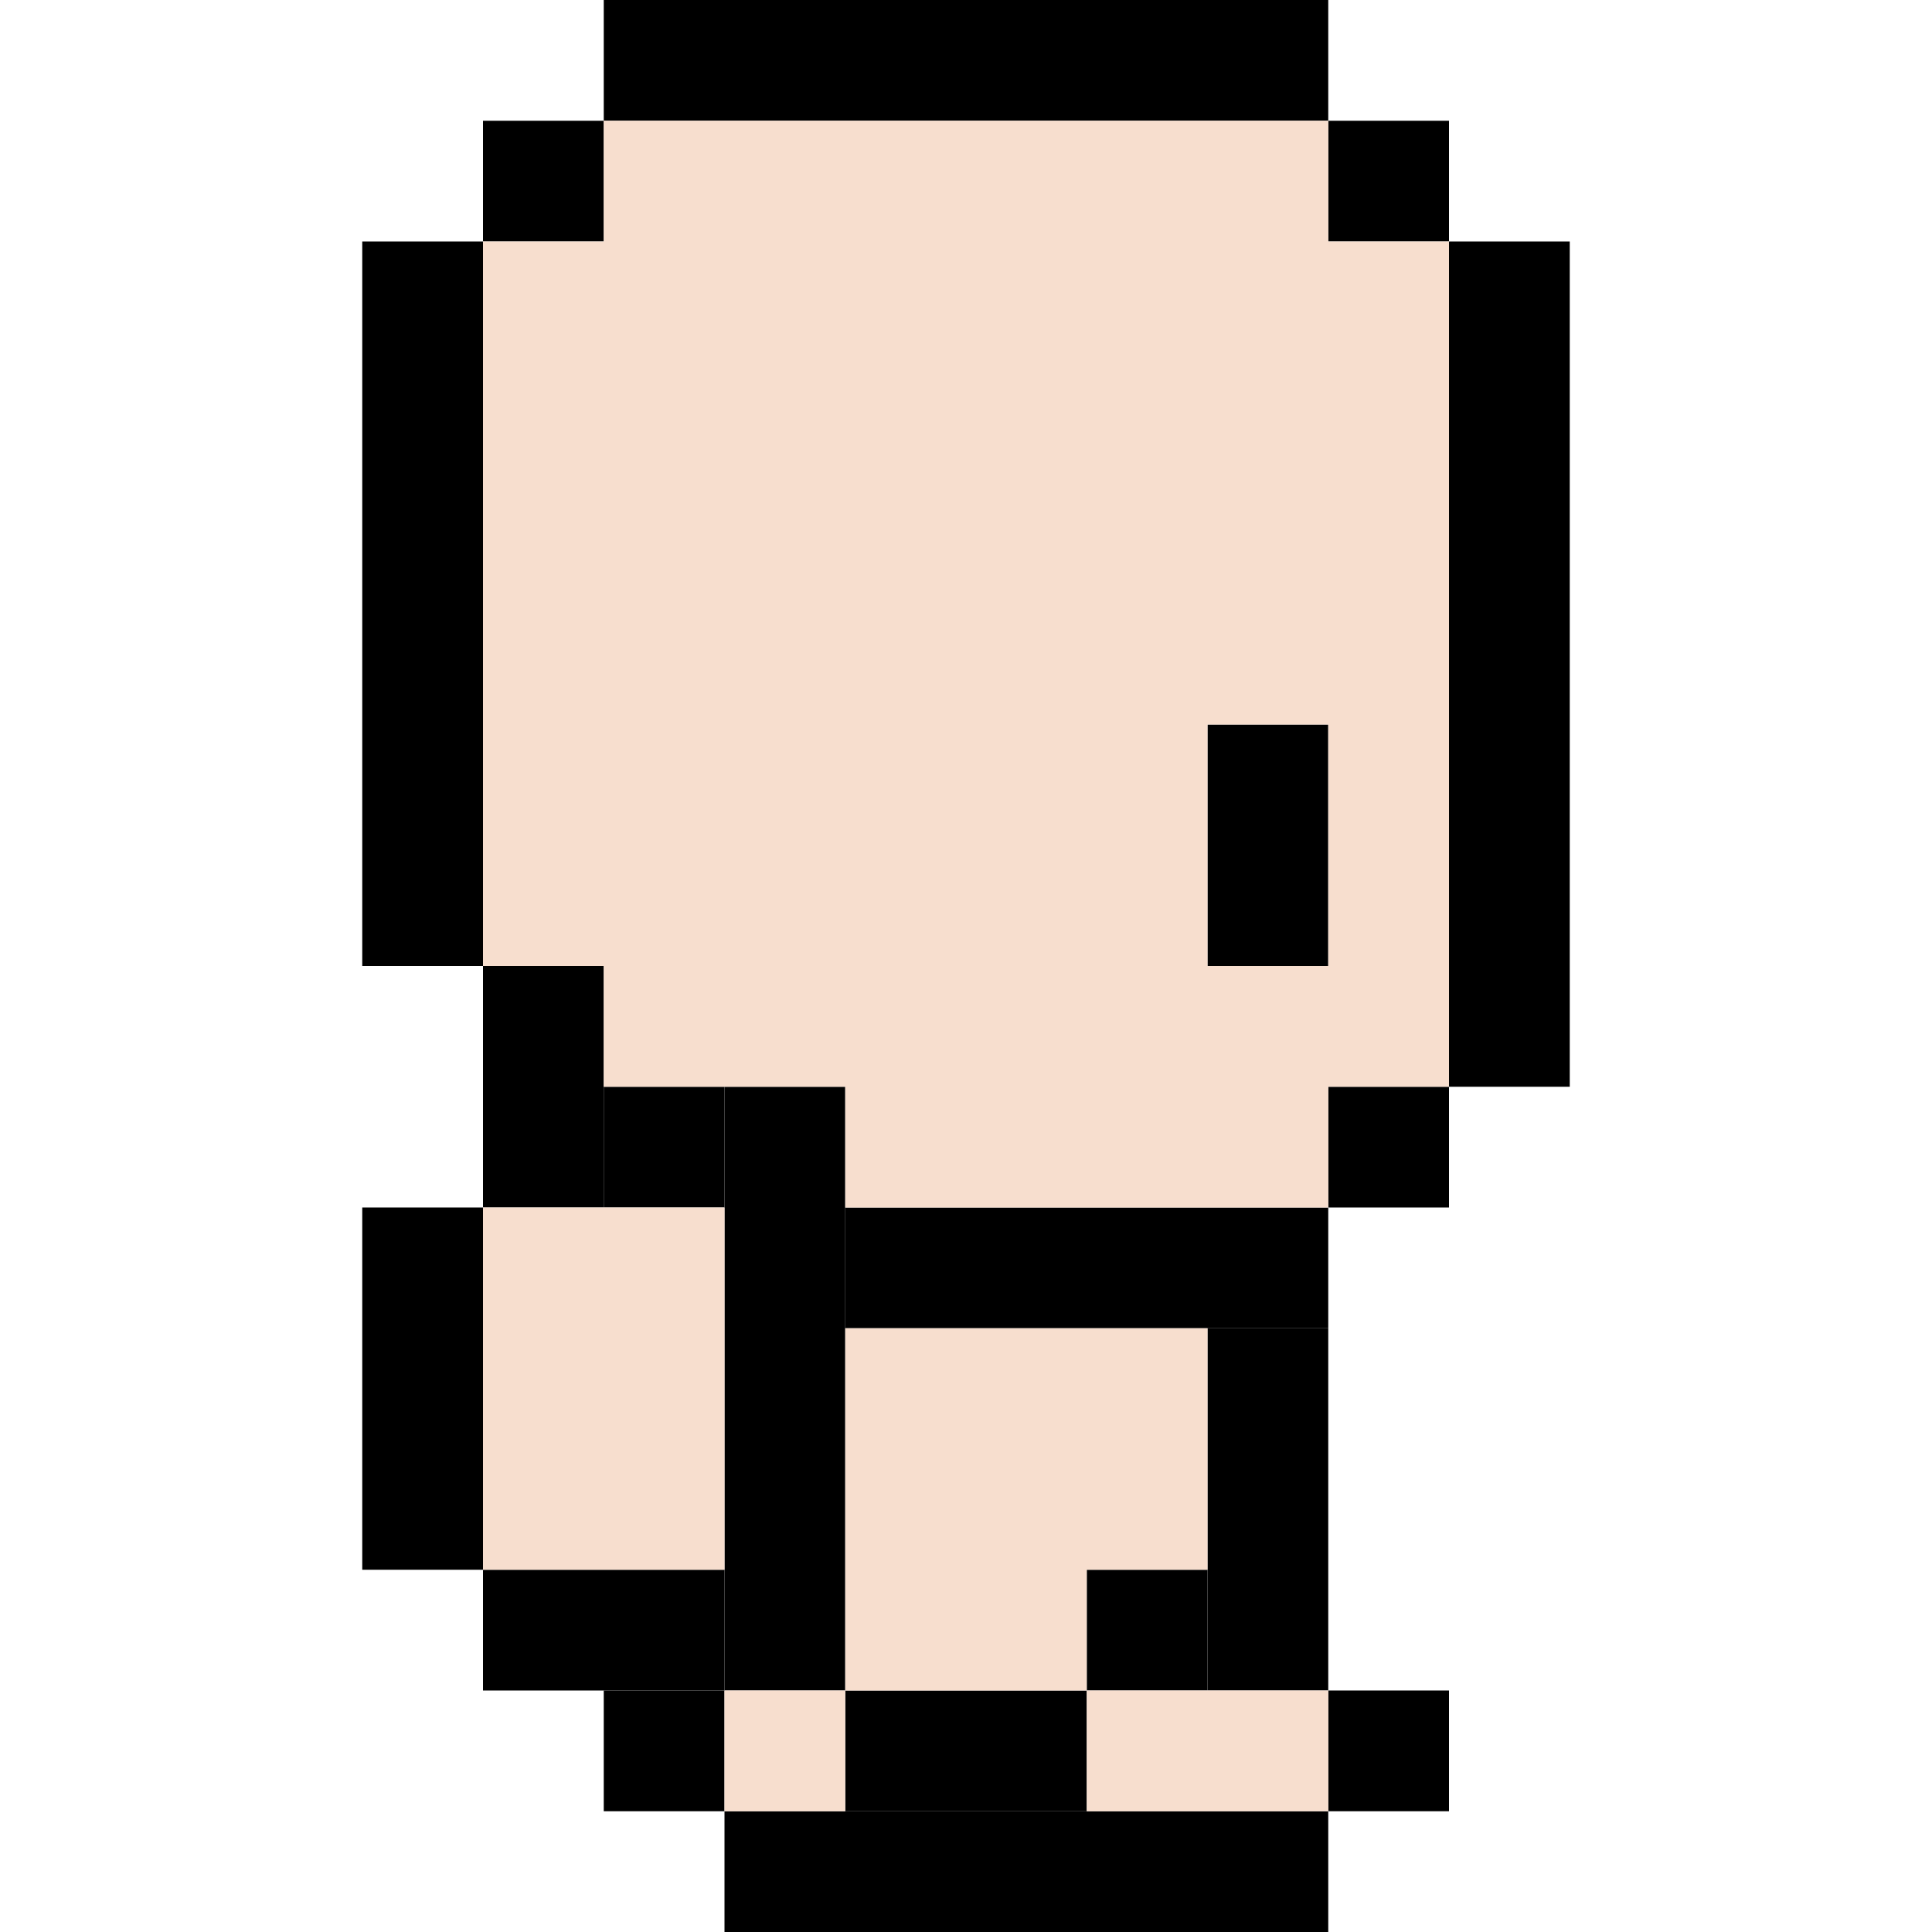 <svg xmlns="http://www.w3.org/2000/svg" viewBox="-3 0 16 16"><defs><style>.cls-1{fill:#f7dece;}</style></defs><g id="Outline"><rect x="5" width="6" height="1" transform="translate(13 1) rotate(-180)"/><rect x="4" y="1" width="1" height="1" transform="translate(6 3) rotate(-180)"/><rect x="3" y="2" width="1" height="6" transform="translate(4 10) rotate(-180)"/><rect x="4" y="8" width="1" height="2" transform="translate(6 18) rotate(-180)"/><rect x="5" y="9" width="1" height="1" transform="translate(8 19) rotate(-180)"/><rect x="6" y="9" width="1" height="5" transform="translate(10 23) rotate(-180)"/><rect x="4" y="13" width="2" height="1" transform="translate(7 27) rotate(-180)"/><rect x="3" y="10" width="1" height="3" transform="translate(4 23) rotate(-180)"/><rect x="7" y="10" width="4" height="1" transform="translate(15 21) rotate(-180)"/><rect x="11" y="9" width="1" height="1" transform="translate(20 19) rotate(-180)"/><rect x="12" y="2" width="1" height="7" transform="translate(22 11) rotate(-180)"/><rect x="11" y="1" width="1" height="1" transform="translate(20 3) rotate(-180)"/><rect x="10" y="6" width="1" height="2" transform="translate(18 14) rotate(-180)"/><rect x="10" y="11" width="1" height="3" transform="translate(18 25) rotate(-180)"/><rect x="9" y="13" width="1" height="1" transform="translate(16 27) rotate(-180)"/><rect x="11" y="14" width="1" height="1" transform="translate(20 29) rotate(-180)"/><rect x="6" y="15" width="5" height="1" transform="translate(14 31) rotate(-180)"/><rect x="7" y="14" width="2" height="1" transform="translate(13 29) rotate(-180)"/><rect x="5" y="14" width="1" height="1" transform="translate(8 29) rotate(-180)"/></g><g id="Fill"><polygon class="cls-1" points="8 1 8 2 9 2 9 5 8 6 7 6 7 8 8 8 8 6 9 5 9 9 8 9 8 10 4 10 4 9 2 9 2 8 1 8 1 2 2 2 2 1 8 1"/><rect class="cls-1" x="1" y="10" width="2" height="3"/><polygon class="cls-1" points="7 11 4 11 4 15 3 15 3 14 8 14 8 15 6 15 6 13 7 13 7 11"/></g></svg>